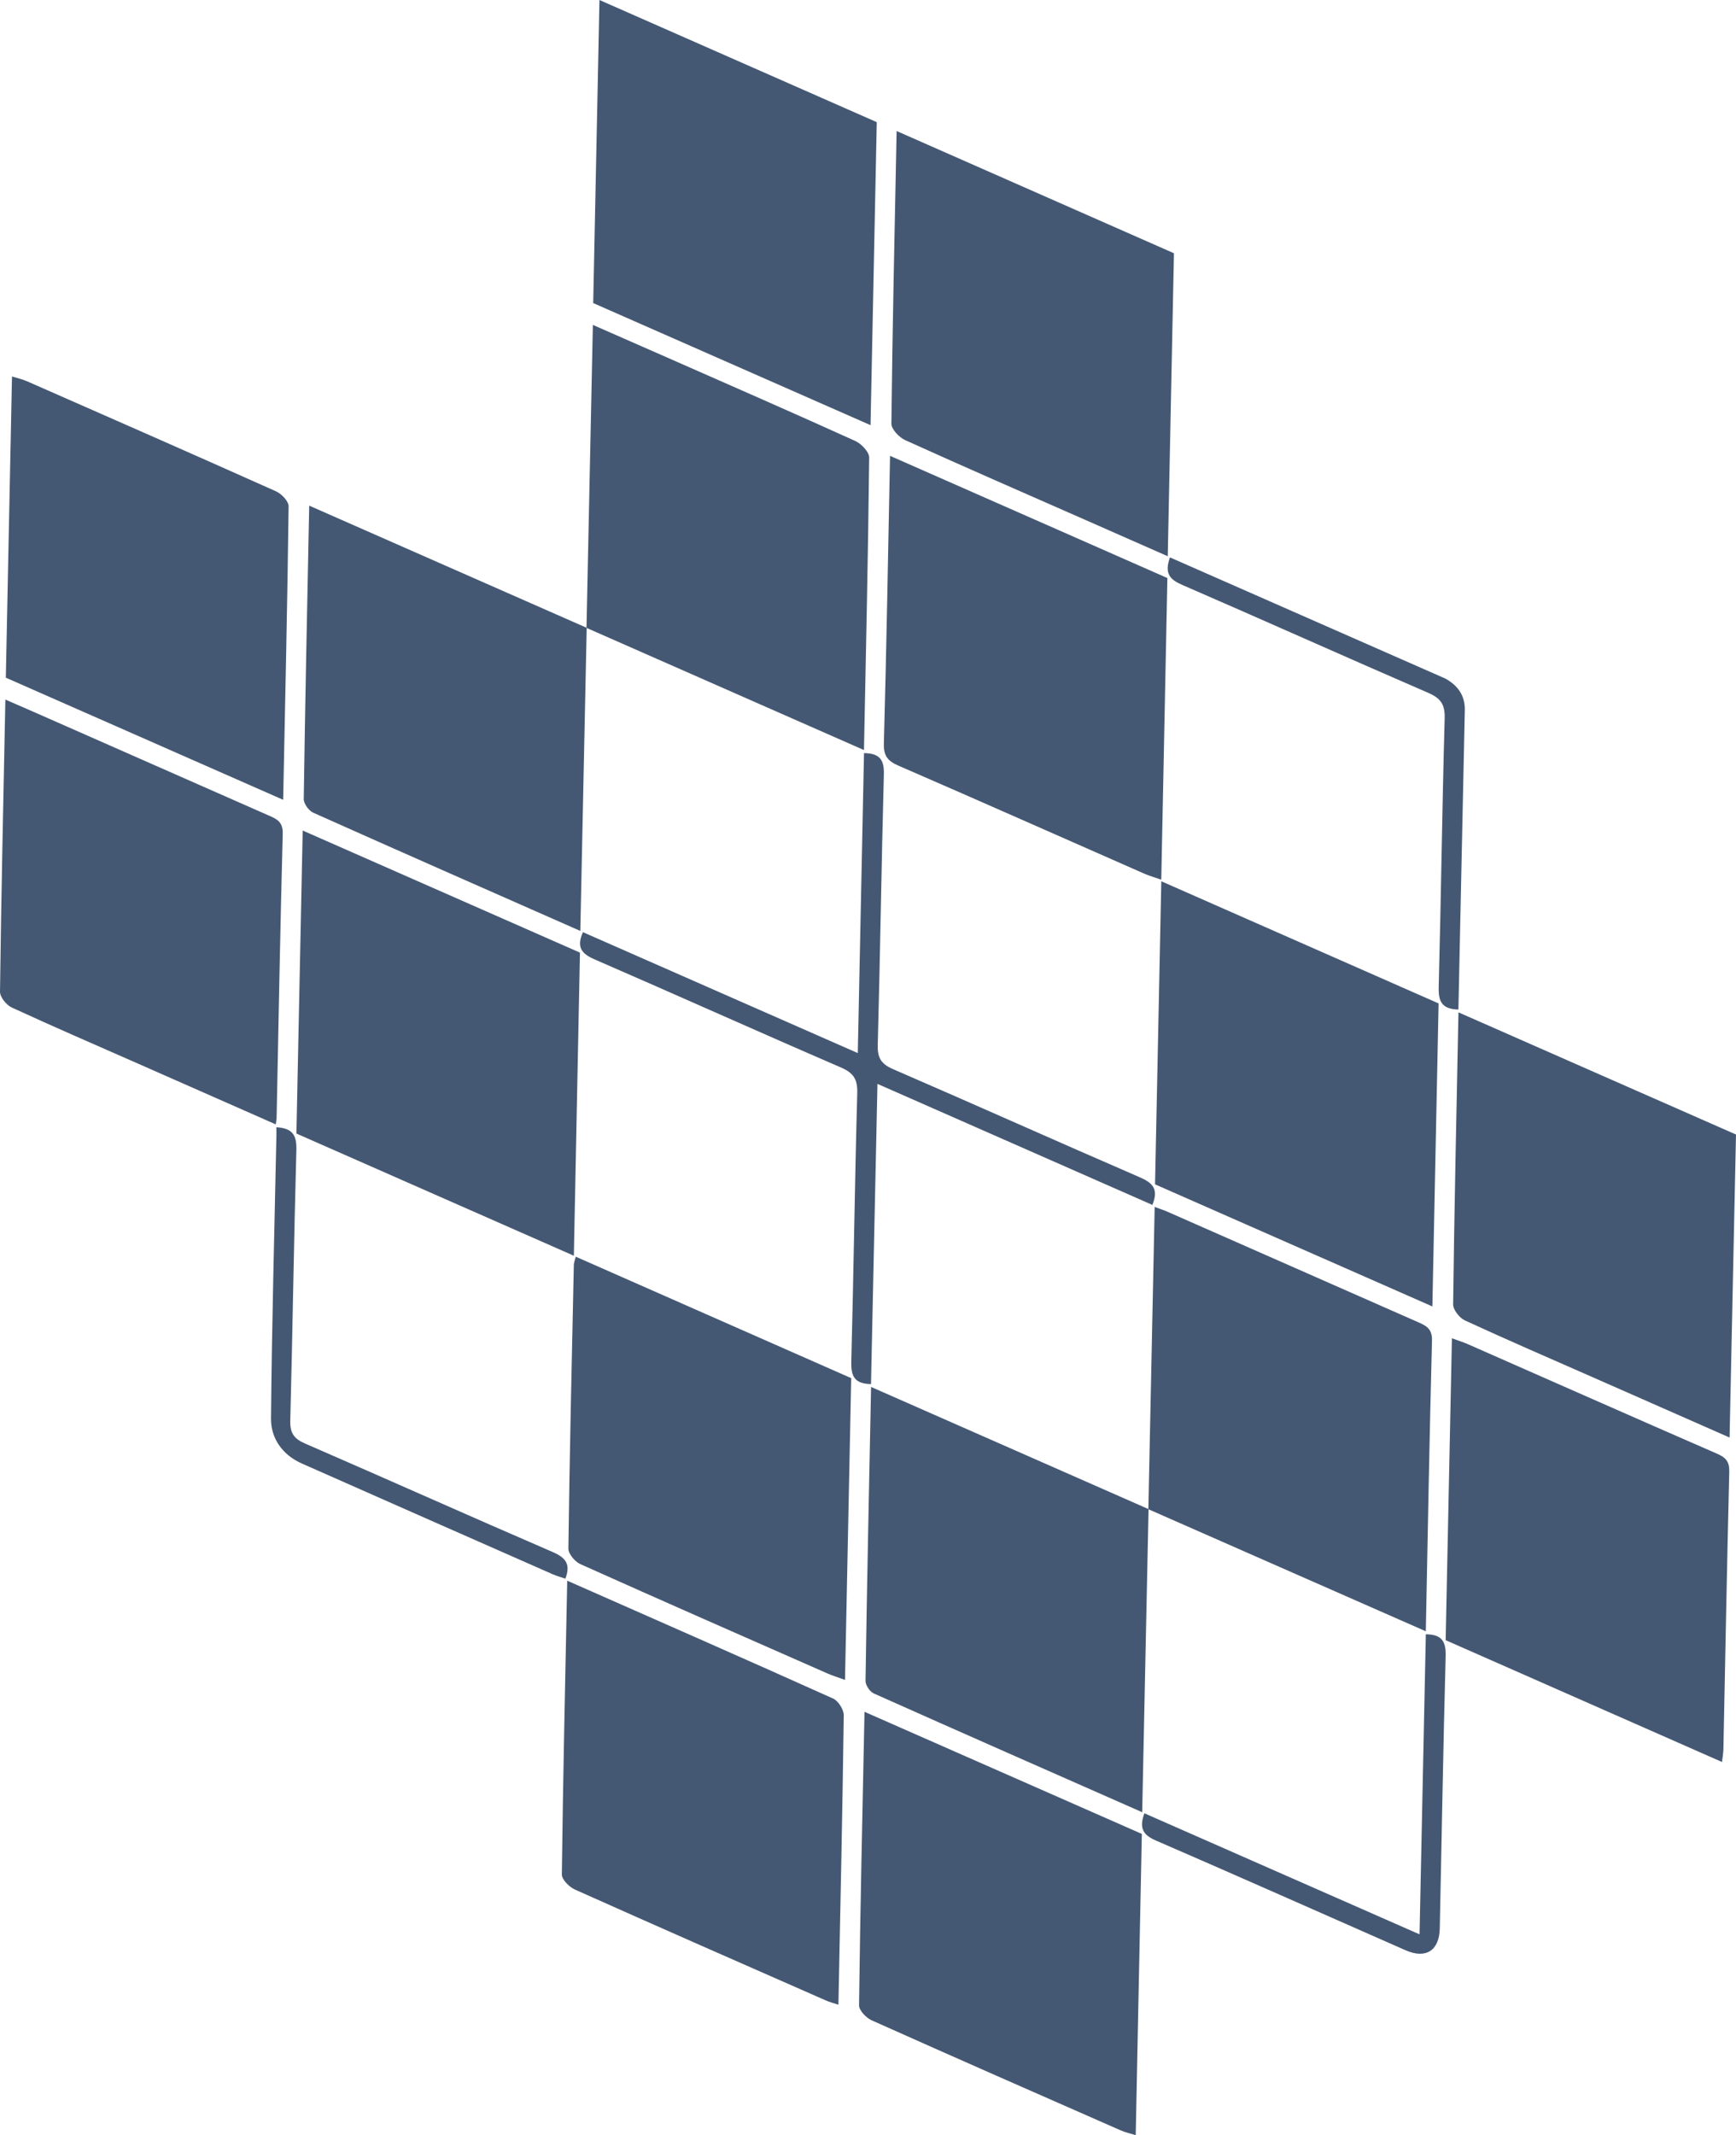<svg version="1.1" x="0px" y="0px" width="103.773px" height="127.61px" viewBox="0 0 103.773 127.61" enable-background="new 0 0 103.773 127.61" xml:space="preserve" xmlns="http://www.w3.org/2000/svg" xmlns:xlink="http://www.w3.org/1999/xlink" xmlns:xml="http://www.w3.org/XML/1998/namespace">
  <g id="图层_1"/>
  <g id="图层_2"/>
  <g id="图层_3">
    <path fill="#455873" d="M103.773,67.805c-0.129,6.103-0.256,12.065-0.384,18.11c-2.801-1.234-5.512-2.428-8.222-3.622
		c-2.539-1.118-5.087-2.217-7.605-3.38c-0.322-0.149-0.702-0.634-0.698-0.959c0.072-5.777,0.2-11.554,0.318-17.451
		C92.708,62.934,98.167,65.338,103.773,67.805z M68.657,90.204c5.619,2.472,11.05,4.861,16.574,7.291
		c0.119-5.907,0.218-11.646,0.369-17.384c0.019-0.735-0.393-0.898-0.897-1.12c-4.974-2.187-9.944-4.382-14.916-6.572
		c-0.224-0.099-0.458-0.172-0.764-0.286c-0.126,6.044-0.25,11.981-0.377,18.055c-5.648-2.486-11.07-4.873-16.576-7.297
		c-0.12,5.928-0.244,11.744-0.332,17.56c-0.004,0.256,0.254,0.652,0.491,0.757c5.311,2.372,10.635,4.713,16.048,7.1
		C68.404,102.268,68.529,96.319,68.657,90.204z M53.597,7.83c-0.119,5.933-0.249,11.71-0.312,17.488
		c-0.004,0.334,0.465,0.825,0.828,0.989c3.58,1.622,7.184,3.19,10.781,4.773c1.606,0.707,3.212,1.416,4.911,2.165
		c0.128-6.072,0.241-12.026,0.37-18.109C64.574,12.672,59.148,10.274,53.597,7.83z M51.957,27.349
		c0.004-0.336-0.465-0.827-0.829-0.993c-3.649-1.655-7.322-3.259-10.989-4.875c-1.535-0.676-3.072-1.348-4.699-2.063
		c-0.128,6.07-0.253,12.013-0.381,18.098c-5.632-2.479-11.057-4.867-16.575-7.296c-0.119,5.911-0.244,11.723-0.327,17.535
		c-0.004,0.276,0.302,0.698,0.569,0.817c5.274,2.359,10.564,4.684,15.964,7.066c0.127-6.039,0.252-11.983,0.381-18.107
		c5.592,2.462,11.008,4.846,16.575,7.297C51.765,38.904,51.894,33.127,51.957,27.349z M33.585,112.027
		c-0.004,0.304,0.441,0.75,0.779,0.902c4.989,2.233,9.996,4.428,15,6.628c0.222,0.098,0.46,0.158,0.754,0.257
		c0.117-5.832,0.244-11.565,0.319-17.299c0.004-0.34-0.328-0.862-0.637-1.001c-5.23-2.352-10.482-4.657-15.893-7.044
		C33.787,100.409,33.656,106.218,33.585,112.027z M16.535,66.791c0.117-5.658,0.215-11.316,0.366-16.972
		c0.02-0.742-0.408-0.892-0.907-1.111c-4.616-2.03-9.23-4.067-13.844-6.101c-0.577-0.254-1.156-0.505-1.829-0.798
		C0.202,47.725,0.073,53.496,0,59.268c-0.004,0.32,0.38,0.798,0.702,0.946c2.516,1.161,5.062,2.258,7.598,3.376
		c2.71,1.194,5.419,2.389,8.184,3.609C16.509,67.009,16.533,66.9,16.535,66.791z M51.678,102.307
		c-0.124,6.001-0.255,11.77-0.327,17.539c-0.004,0.303,0.423,0.751,0.754,0.899c4.952,2.217,9.921,4.397,14.889,6.579
		c0.259,0.114,0.541,0.174,0.896,0.285c0.123-6.052,0.244-11.974,0.366-18.004C62.731,107.174,57.266,104.768,51.678,102.307z
		 M103.019,104.58c0.114-5.54,0.214-11.081,0.352-16.62c0.015-0.612-0.211-0.851-0.734-1.08c-4.974-2.167-9.935-4.364-14.902-6.549
		c-0.267-0.117-0.548-0.203-0.944-0.348c-0.126,6.079-0.25,12.03-0.374,18.043c5.461,2.407,10.912,4.809,16.52,7.281
		C102.979,104.946,103.015,104.764,103.019,104.58z M17.252,30.261c0.004-0.303-0.423-0.749-0.753-0.897
		c-4.951-2.217-9.92-4.397-14.887-6.579c-0.258-0.114-0.54-0.174-0.895-0.285C0.592,28.588,0.47,34.544,0.348,40.502
		c5.51,2.426,10.956,4.824,16.579,7.299C17.049,41.797,17.18,36.029,17.252,30.261z M69.045,70.783
		c5.525,2.432,10.97,4.829,16.578,7.297c0.126-6.155,0.249-12.131,0.372-18.11c-5.519-2.431-10.961-4.828-16.576-7.301
		C69.292,58.84,69.168,64.82,69.045,70.783z M34.302,75.587c-0.122,5.655-0.252,11.309-0.326,16.965
		c-0.004,0.313,0.391,0.782,0.713,0.927c4.915,2.205,9.847,4.369,14.778,6.538c0.301,0.133,0.619,0.228,1.045,0.383
		c0.125-6.077,0.248-12.027,0.371-18.035c-5.462-2.407-10.912-4.81-16.466-7.258C34.351,75.374,34.304,75.48,34.302,75.587z
		 M52.835,44.421c-0.021,0.749,0.215,1.054,0.871,1.339c4.907,2.128,9.795,4.301,14.692,6.454c0.296,0.13,0.612,0.218,1.019,0.36
		c0.124-6.099,0.244-12.054,0.366-18.027c-5.495-2.421-10.942-4.82-16.579-7.304C53.086,33.117,52.991,38.77,52.835,44.421z
		 M34.303,75.05c0.125-6.196,0.245-12.177,0.365-18.116c-5.557-2.446-10.996-4.841-16.574-7.297
		c-0.127,6.155-0.25,12.107-0.375,18.11C23.213,70.167,28.683,72.575,34.303,75.05z M52.41,7.3C46.888,4.868,41.447,2.472,35.834,0
		c-0.127,6.172-0.251,12.153-0.374,18.113c5.529,2.434,10.974,4.83,16.578,7.297C52.165,19.252,52.288,13.276,52.41,7.3z
		 M86.386,40.549c-5.595-2.461-11.021-4.848-16.449-7.236c-0.344,0.956-0.011,1.321,0.721,1.639
		c4.913,2.13,9.796,4.326,14.711,6.453c0.75,0.325,1.013,0.69,0.989,1.526c-0.15,5.352-0.216,10.707-0.357,16.06
		c-0.022,0.846,0.176,1.322,1.178,1.344c0.127-5.94,0.254-11.877,0.384-17.944C87.563,41.585,87.167,40.973,86.386,40.549z
		 M34.847,55.712c-0.409,0.912-0.069,1.295,0.708,1.632c4.912,2.131,9.795,4.329,14.71,6.453c0.758,0.328,1.002,0.704,0.979,1.532
		c-0.148,5.352-0.216,10.707-0.356,16.06c-0.022,0.847,0.183,1.316,1.178,1.332c0.128-5.943,0.256-11.878,0.386-17.942
		c5.618,2.473,11.029,4.855,16.434,7.234c0.4-0.985-0.016-1.334-0.78-1.664c-4.914-2.127-9.799-4.321-14.713-6.447
		c-0.719-0.311-0.946-0.671-0.924-1.452c0.147-5.391,0.22-10.784,0.366-16.175c0.024-0.875-0.258-1.252-1.187-1.265
		c-0.123,5.927-0.245,11.813-0.372,17.928C45.683,60.48,40.269,58.098,34.847,55.712z M68.408,108.372
		c-0.341,0.921-0.049,1.309,0.697,1.632c4.983,2.158,9.943,4.368,14.914,6.554c1.214,0.534,2.018,0.023,2.046-1.302
		c0.116-5.429,0.207-10.859,0.352-16.287c0.023-0.856-0.217-1.287-1.185-1.295c-0.124,5.936-0.248,11.846-0.376,17.933
		C79.268,113.15,73.839,110.761,68.408,108.372z M16.524,67.811c-0.118,5.657-0.274,11.313-0.324,16.97
		c-0.01,1.189,0.686,2.174,1.842,2.686c4.997,2.214,9.999,4.418,15,6.621c0.24,0.106,0.497,0.173,0.754,0.261
		c0.328-0.856,0.031-1.251-0.761-1.593c-4.947-2.135-9.864-4.341-14.807-6.486c-0.666-0.289-0.895-0.636-0.876-1.367
		c0.14-5.387,0.215-10.775,0.364-16.161c0.024-0.855-0.187-1.315-1.195-1.371C16.522,67.504,16.527,67.658,16.524,67.811z" class="color c1"/>
  </g>
  <g id="图层_4"/>
  <g id="图层_5"/>
  <g id="图层_6"/>
  <g id="图层_7"/>
  <g id="图层_8"/>
</svg>